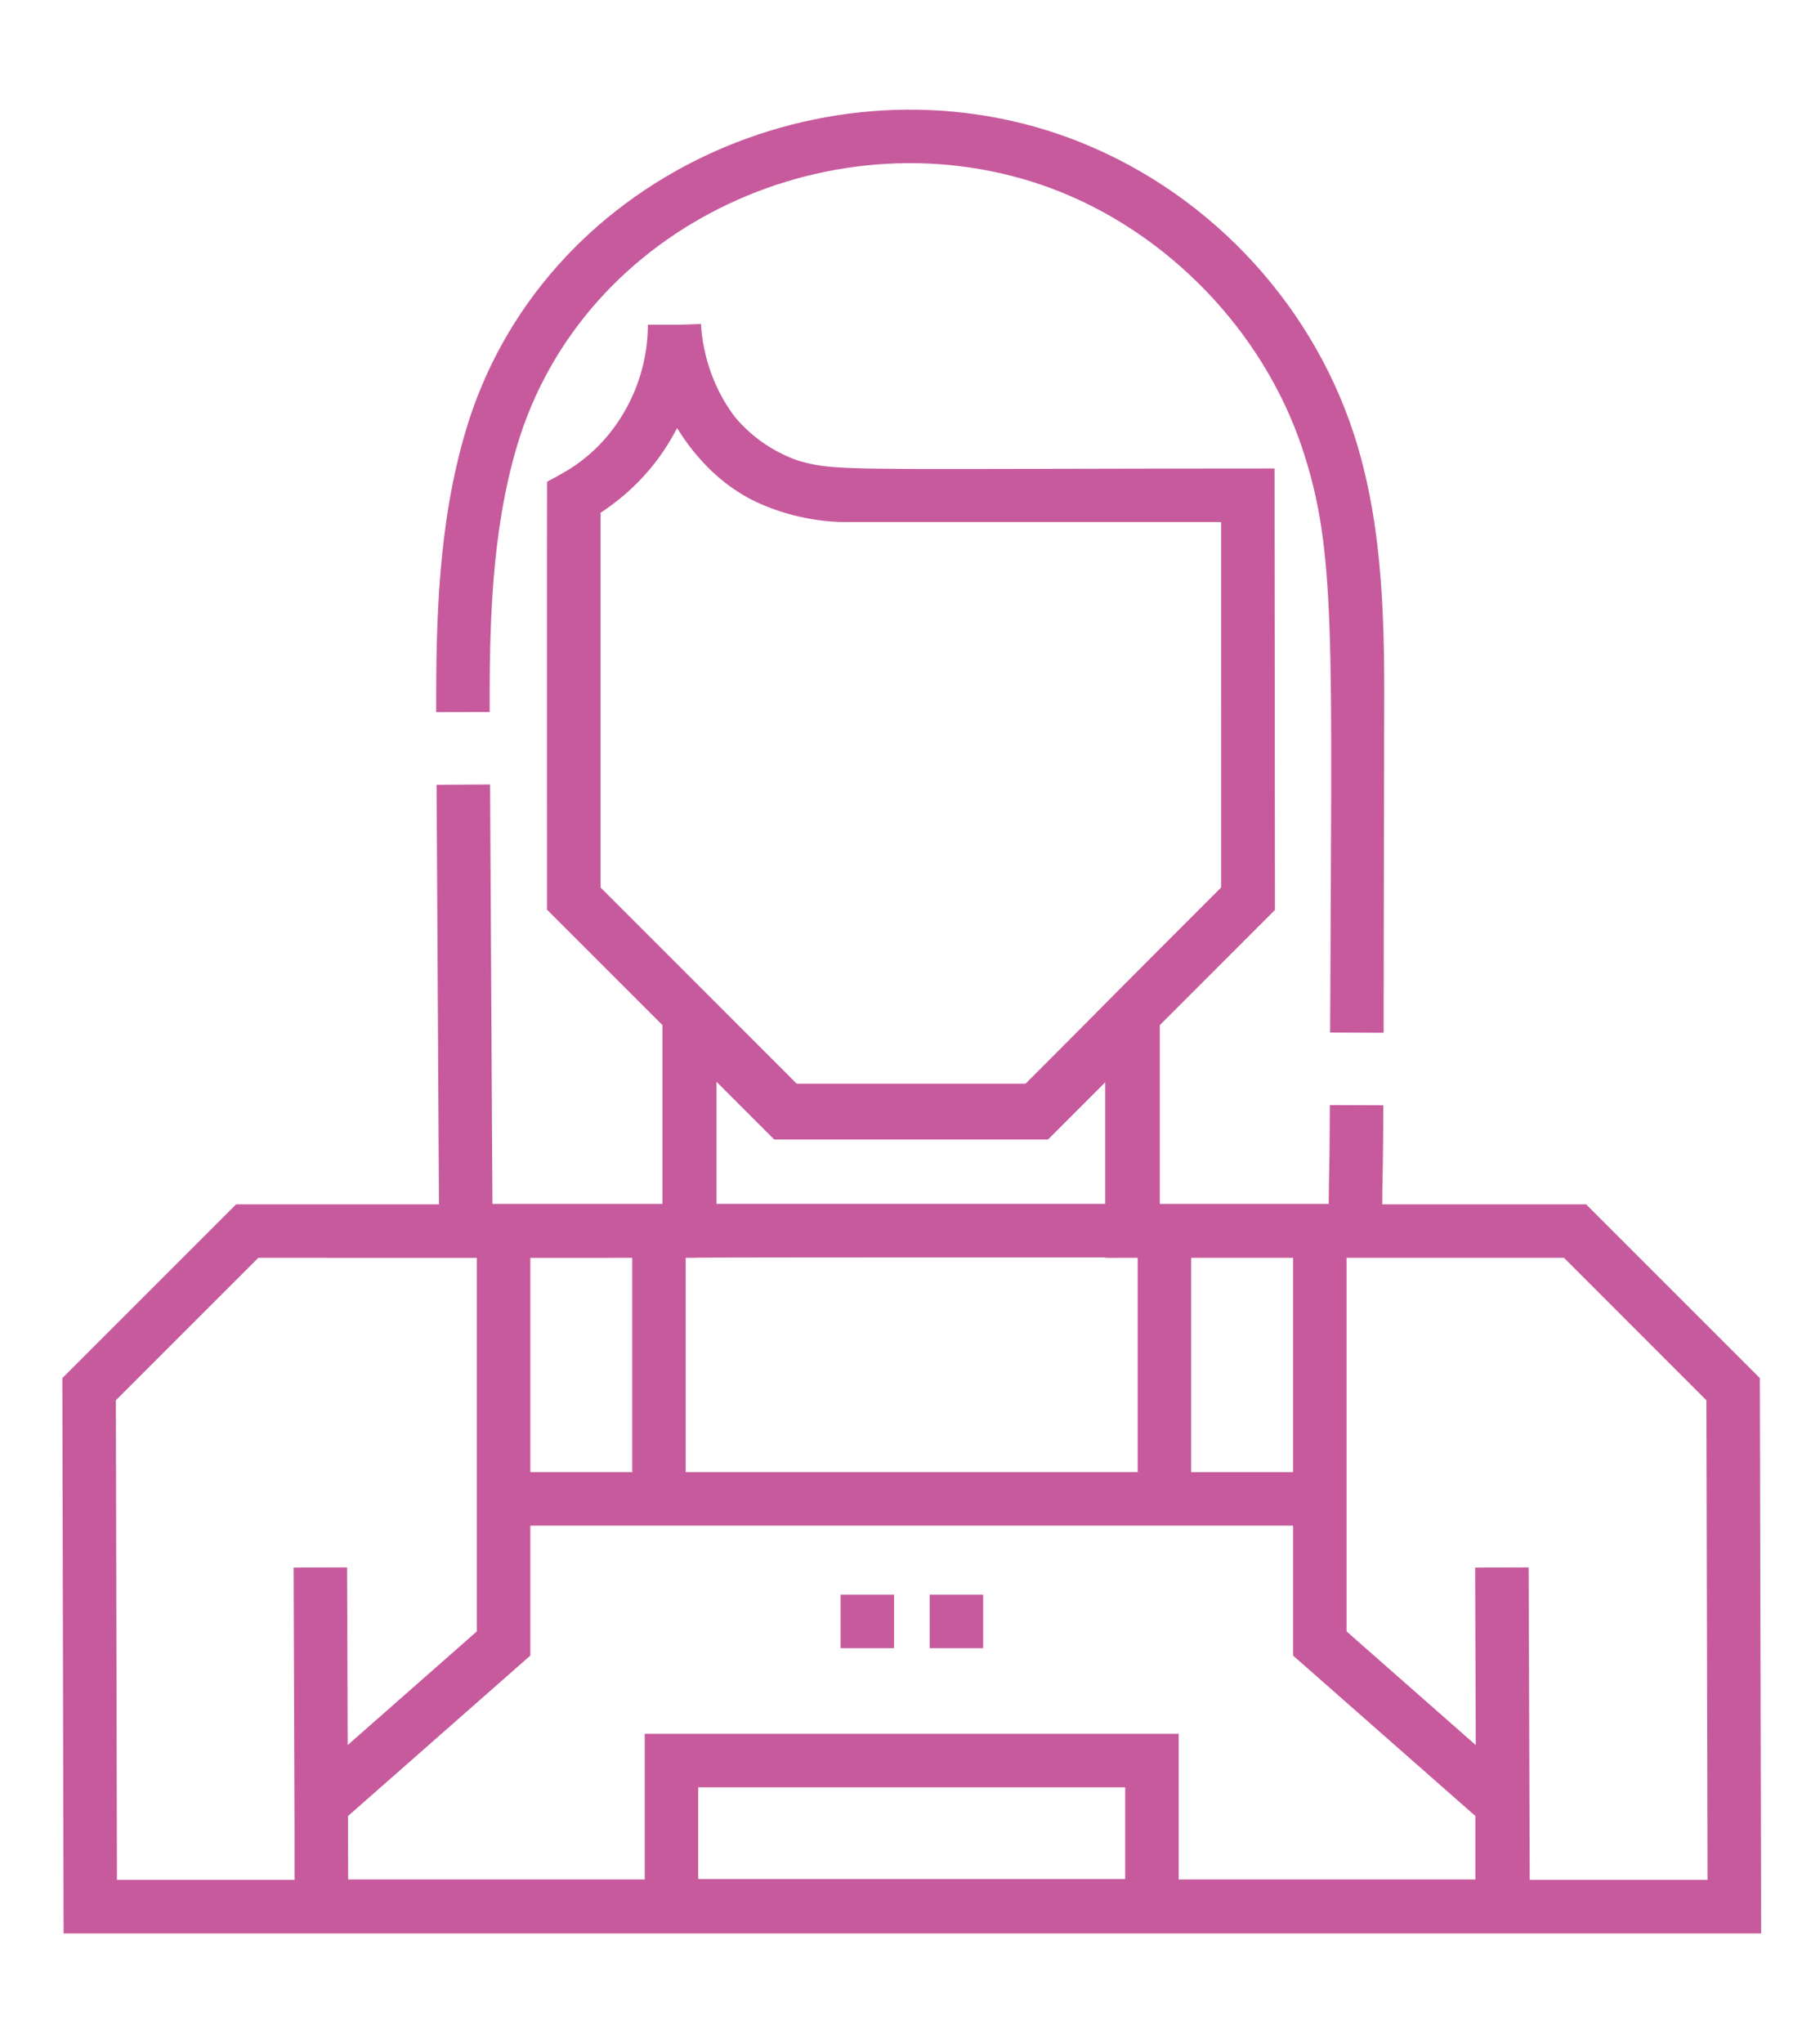 <svg height="55" viewBox="-17 0 511 512" width="49" xmlns="http://www.w3.org/2000/svg"><path d="M477.113 356.094l-48.777-48.778h-57.25c.066-9.789.226-7.644.309-27.808l-15.016-.063c-.078 19.368-.246 18.188-.313 27.746h-47.425V257l32.324-32.324c-.016-13.485-.113-123.832-.113-123.946-121.266.063-122.774.907-133.641-2.168a40.492 40.492 0 01-17.672-12.058c-5.184-6.613-9.11-15.996-9.73-26.34-7.29.27-4 .215-14.914.215 0 15.402-7.415 29.363-17.95 37.652-3.523 2.828-6.43 4.285-10.343 6.43 0 10.012-.043-5.742-.012 120.14l32.398 32.391v50.2h-47.722c-.223-36.766-.45-80.555-.672-117.747l-15.02.09c.223 36.738.453 81.055.676 117.785H49.293L.5 356.11.855 512h476.618zm-79.867 122.945v17.816h-83.309v-40.902H164.024v40.902H80.758c-.051-14.277-.043-10.359-.043-17.816l51.183-45.035v-36.48h214.165v36.48zM179.043 496.73v-25.76h119.875v25.761zm16.785-386.37c6.75 3.085 15.676 5.406 24.45 5.406h105.57c.007 6.07.004 97.972.004 102.601-40.637 40.64-25.204 25.352-54.915 55.082h-64.246c-81.925-81.953-15.949-15.949-55.074-55.082V113.168c9.32-6.106 16.582-14.211 21.488-23.793 5.489 8.898 13.098 16.574 22.723 20.984zm-63.93 211.992l28.614-.012v60.164h-28.614zm43.63-.016c12.562 0-28.758-.129 117.784-.129 0 .195-.937.129 9.118.129v60.168H175.527zm8.648-49.422l16.199 16.195h76.879l16.062-16.058v34.137h-109.14zm133.27 109.59v-60.168h28.616v60.168zM15.53 362.316l39.98-39.98c3.38 0 57.989.023 61.368.02l.004 104.855-36.258 31.902-.176-49.867-15.015.055c.304 87.37.265 71.691.265 87.68H15.84zM412.5 496.98l-.305-87.734-15.02.055.177 49.828-36.274-31.914v-104.88h61.04l39.991 39.993.309 134.652zm0 0" fill="#c75a9d"/><path d="M120.48 169.11c-.054-24.423.485-50.294 7.614-74.481 18.504-62.863 90.129-94.711 149.879-72.61 32.718 12.11 59.832 40.211 70.754 73.34 9.445 28.668 8.18 51.711 7.73 163.735l15.02.062c.046-12.27.097-74.844.148-86.3.113-25.891.246-55.239-8.637-82.2-12.508-37.93-42.34-68.855-79.804-82.722-67.77-25.067-148.493 11.101-169.493 82.453-7.699 26.12-8.285 53.23-8.226 78.758zm138.567 262.816H244.03V416.91h15.016zm-25.027 0H219V416.91h15.02zm0 0" fill="#c75a9d"/></svg>